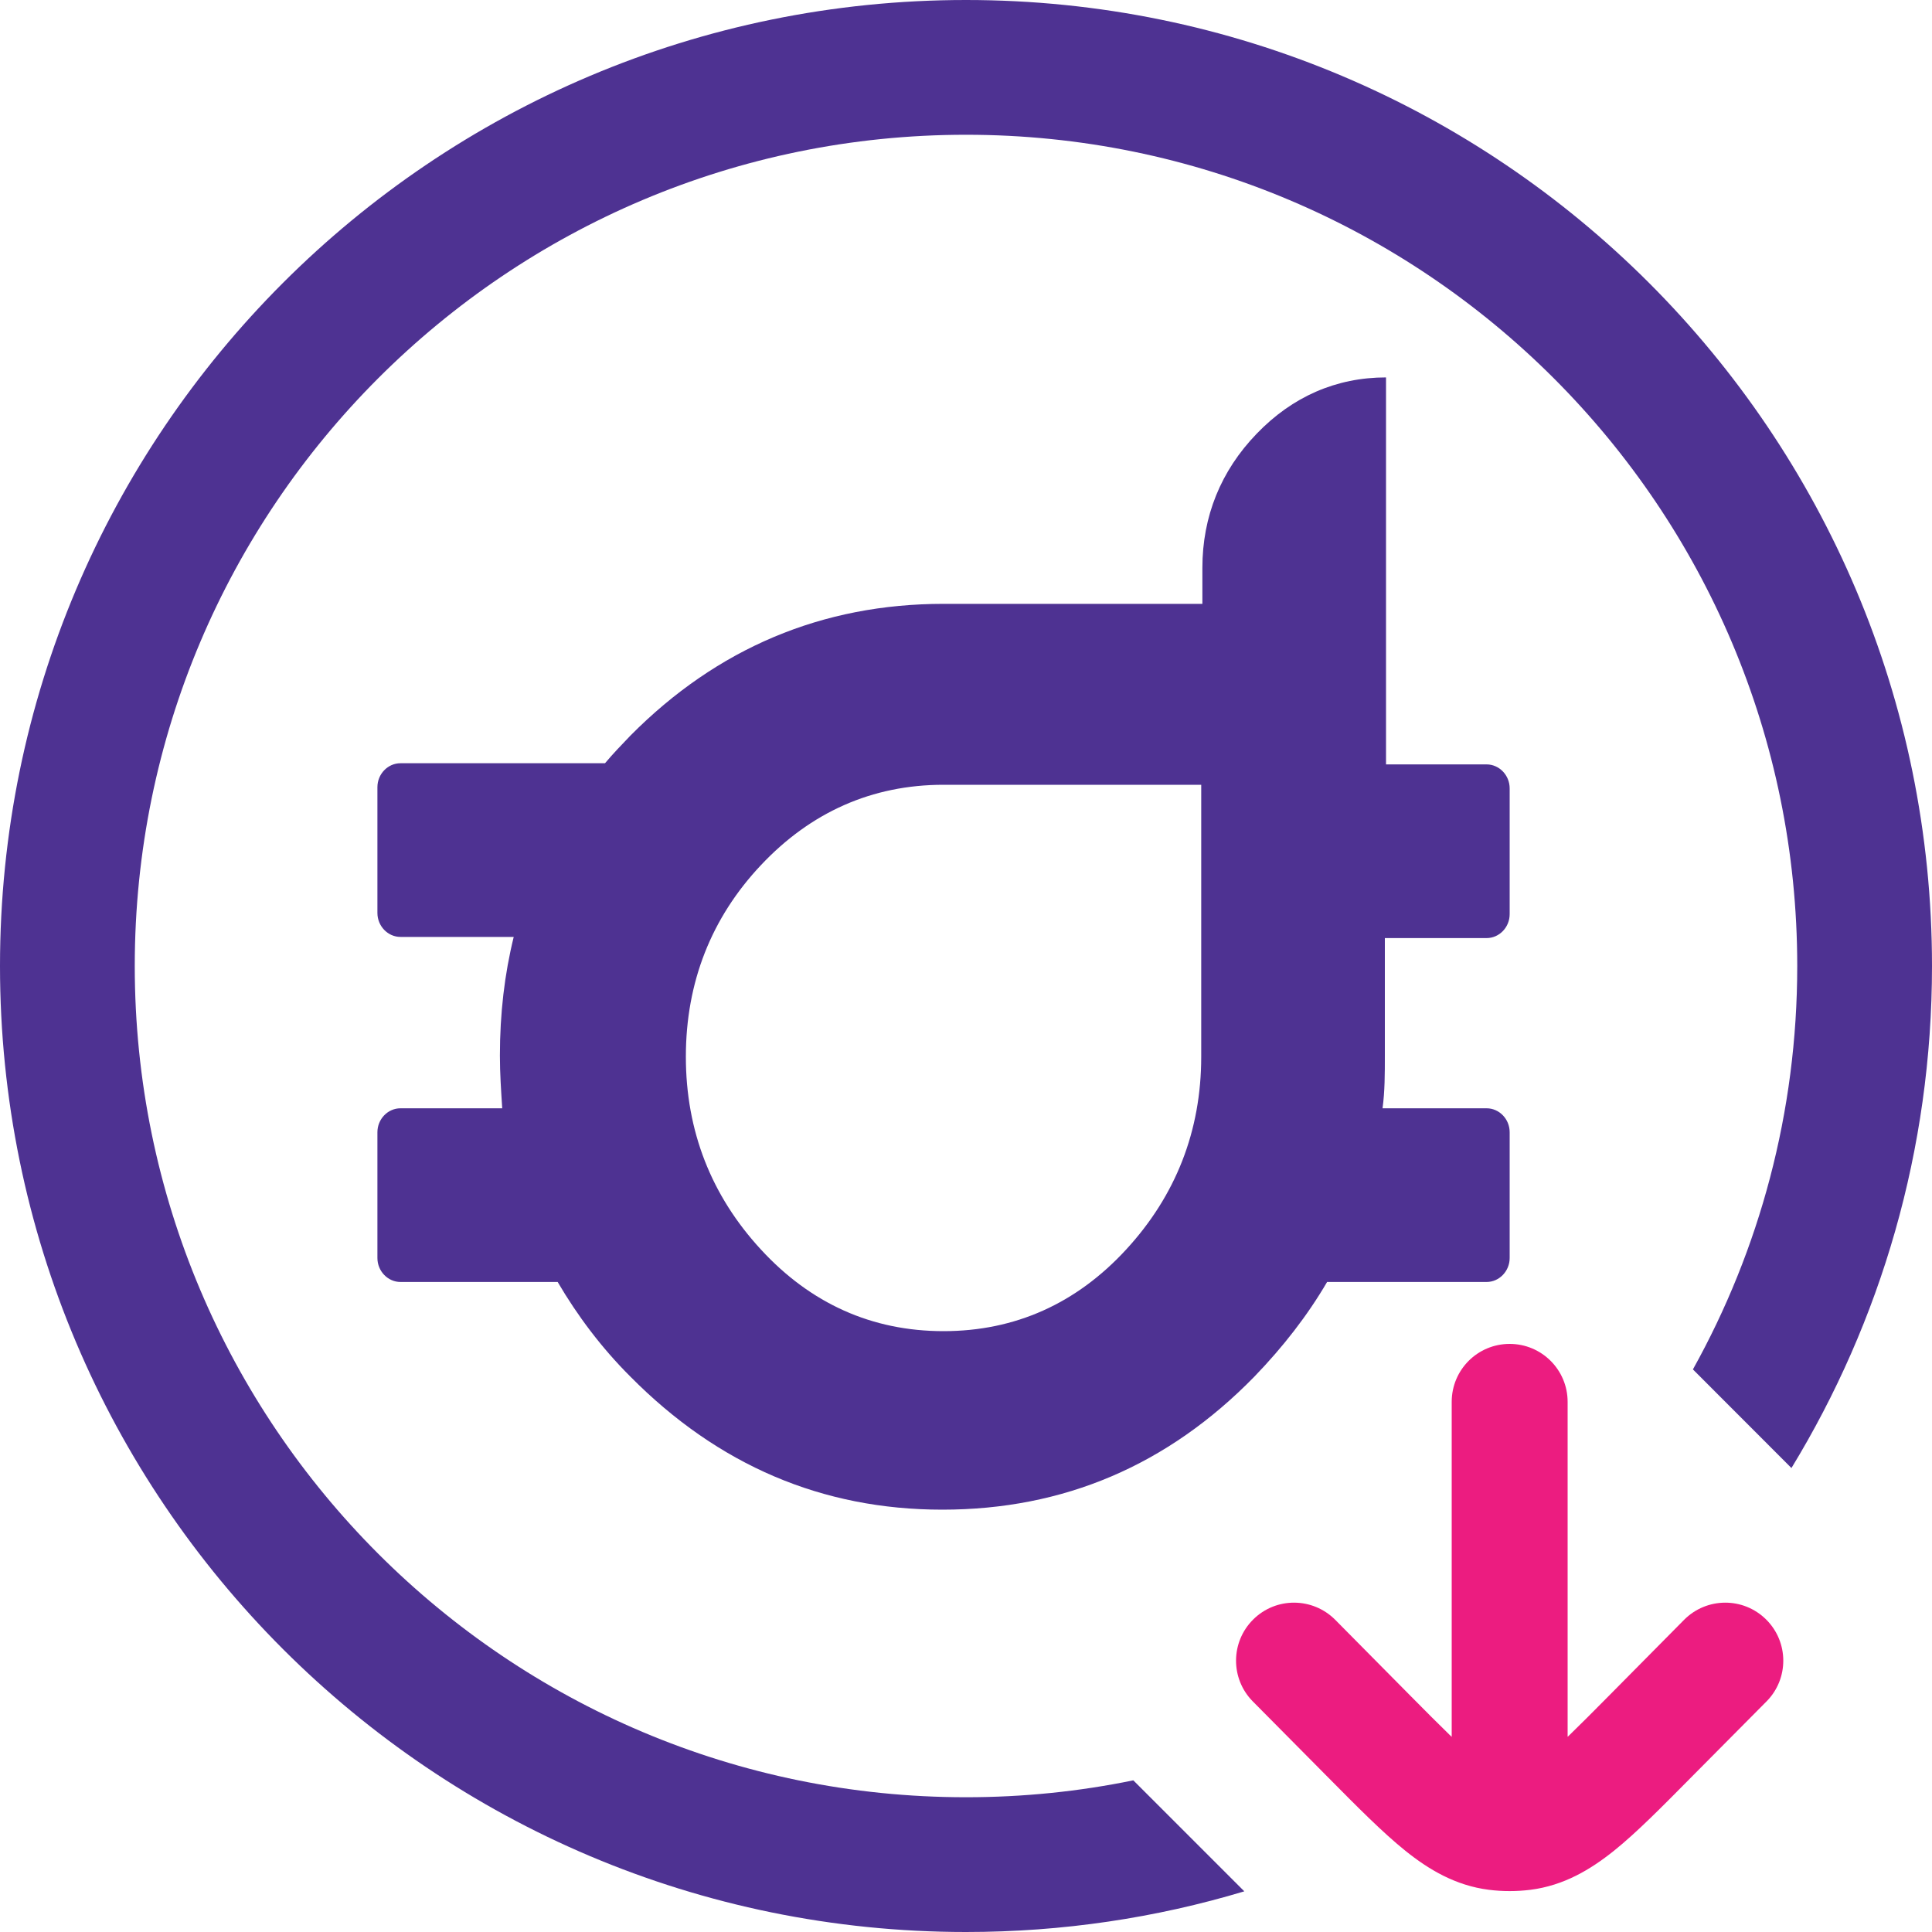 <svg width="20" height="20" viewBox="0 0 20 20" fill="none" xmlns="http://www.w3.org/2000/svg">
<path d="M14.348 9.711H15.389C15.52 9.711 15.628 9.6 15.628 9.463V8.161C15.628 8.025 15.52 7.913 15.389 7.913H14.348V3.907C13.834 3.907 13.379 4.105 13.009 4.49C12.638 4.874 12.447 5.346 12.447 5.879V6.251H9.767C8.512 6.251 7.423 6.71 6.526 7.615C6.431 7.714 6.347 7.801 6.263 7.901H4.146C4.015 7.901 3.907 8.012 3.907 8.149V9.451C3.907 9.587 4.015 9.699 4.146 9.699H5.318C5.223 10.084 5.175 10.493 5.175 10.927C5.175 11.113 5.187 11.287 5.199 11.473H4.146C4.015 11.473 3.907 11.584 3.907 11.721V13.023C3.907 13.159 4.015 13.271 4.146 13.271H5.773C5.976 13.618 6.227 13.953 6.526 14.251C7.435 15.169 8.512 15.628 9.755 15.628C11.011 15.628 12.088 15.169 12.985 14.251C13.284 13.941 13.535 13.618 13.738 13.271H15.389C15.52 13.271 15.628 13.159 15.628 13.023V11.721C15.628 11.584 15.52 11.473 15.389 11.473H14.312C14.336 11.299 14.336 11.113 14.336 10.927V9.711H14.348ZM12.435 10.939C12.435 11.708 12.171 12.378 11.657 12.936C11.143 13.494 10.509 13.78 9.767 13.78C9.026 13.78 8.392 13.494 7.878 12.936C7.363 12.378 7.1 11.708 7.1 10.939C7.1 10.17 7.363 9.501 7.878 8.955C8.392 8.409 9.026 8.124 9.767 8.124H12.435V10.939Z" fill="#4E3292"/>
<path fill-rule="evenodd" clip-rule="evenodd" d="M0 10C0 4.477 4.477 0 10 0C15.523 0 20 4.477 20 10C20 11.903 19.468 13.682 18.545 15.197L17.525 14.176C18.213 12.94 18.605 11.515 18.605 10C18.605 5.248 14.752 1.395 10 1.395C5.248 1.395 1.395 5.248 1.395 10C1.395 14.752 5.248 18.605 10 18.605C10.593 18.605 11.173 18.545 11.732 18.43L12.881 19.579C11.969 19.853 11.002 20 10 20C4.477 20 0 15.523 0 10Z" fill="#4E3292"/>
<path d="M16.228 14.512C16.228 14.18 15.959 13.912 15.628 13.912C15.296 13.912 15.028 14.18 15.028 14.512H16.228ZM18.287 17.613C18.52 17.378 18.518 16.998 18.283 16.765C18.047 16.531 17.668 16.533 17.434 16.768L18.287 17.613ZM17.08 17.978L17.506 18.4L17.08 17.978ZM14.175 17.978L14.602 17.556L14.602 17.556L14.175 17.978ZM13.822 16.768C13.588 16.533 13.208 16.531 12.973 16.765C12.738 16.998 12.736 17.378 12.969 17.613L13.822 16.768ZM15.768 18.968L15.844 19.563H15.844L15.768 18.968ZM15.488 18.968L15.412 19.563H15.412L15.488 18.968ZM15.028 18.968C15.028 19.299 15.296 19.568 15.628 19.568C15.959 19.568 16.228 19.299 16.228 18.968H15.028ZM15.028 14.512V18.53H16.228V14.512H15.028ZM17.434 16.768L16.654 17.556L17.506 18.4L18.287 17.613L17.434 16.768ZM14.602 17.556L13.822 16.768L12.969 17.613L13.749 18.4L14.602 17.556ZM16.654 17.556C16.333 17.88 16.127 18.086 15.957 18.223C15.796 18.352 15.727 18.368 15.692 18.373L15.844 19.563C16.188 19.519 16.463 19.355 16.709 19.158C16.944 18.969 17.205 18.704 17.506 18.4L16.654 17.556ZM13.749 18.4C14.05 18.704 14.312 18.969 14.547 19.158C14.792 19.355 15.068 19.519 15.412 19.563L15.564 18.373C15.529 18.368 15.459 18.352 15.299 18.223C15.128 18.086 14.923 17.88 14.602 17.556L13.749 18.4ZM15.692 18.373C15.649 18.378 15.606 18.378 15.564 18.373L15.412 19.563C15.555 19.581 15.7 19.581 15.844 19.563L15.692 18.373ZM15.028 18.53V18.968H16.228V18.53H15.028Z" fill="#EC1C80"/>
</svg>
